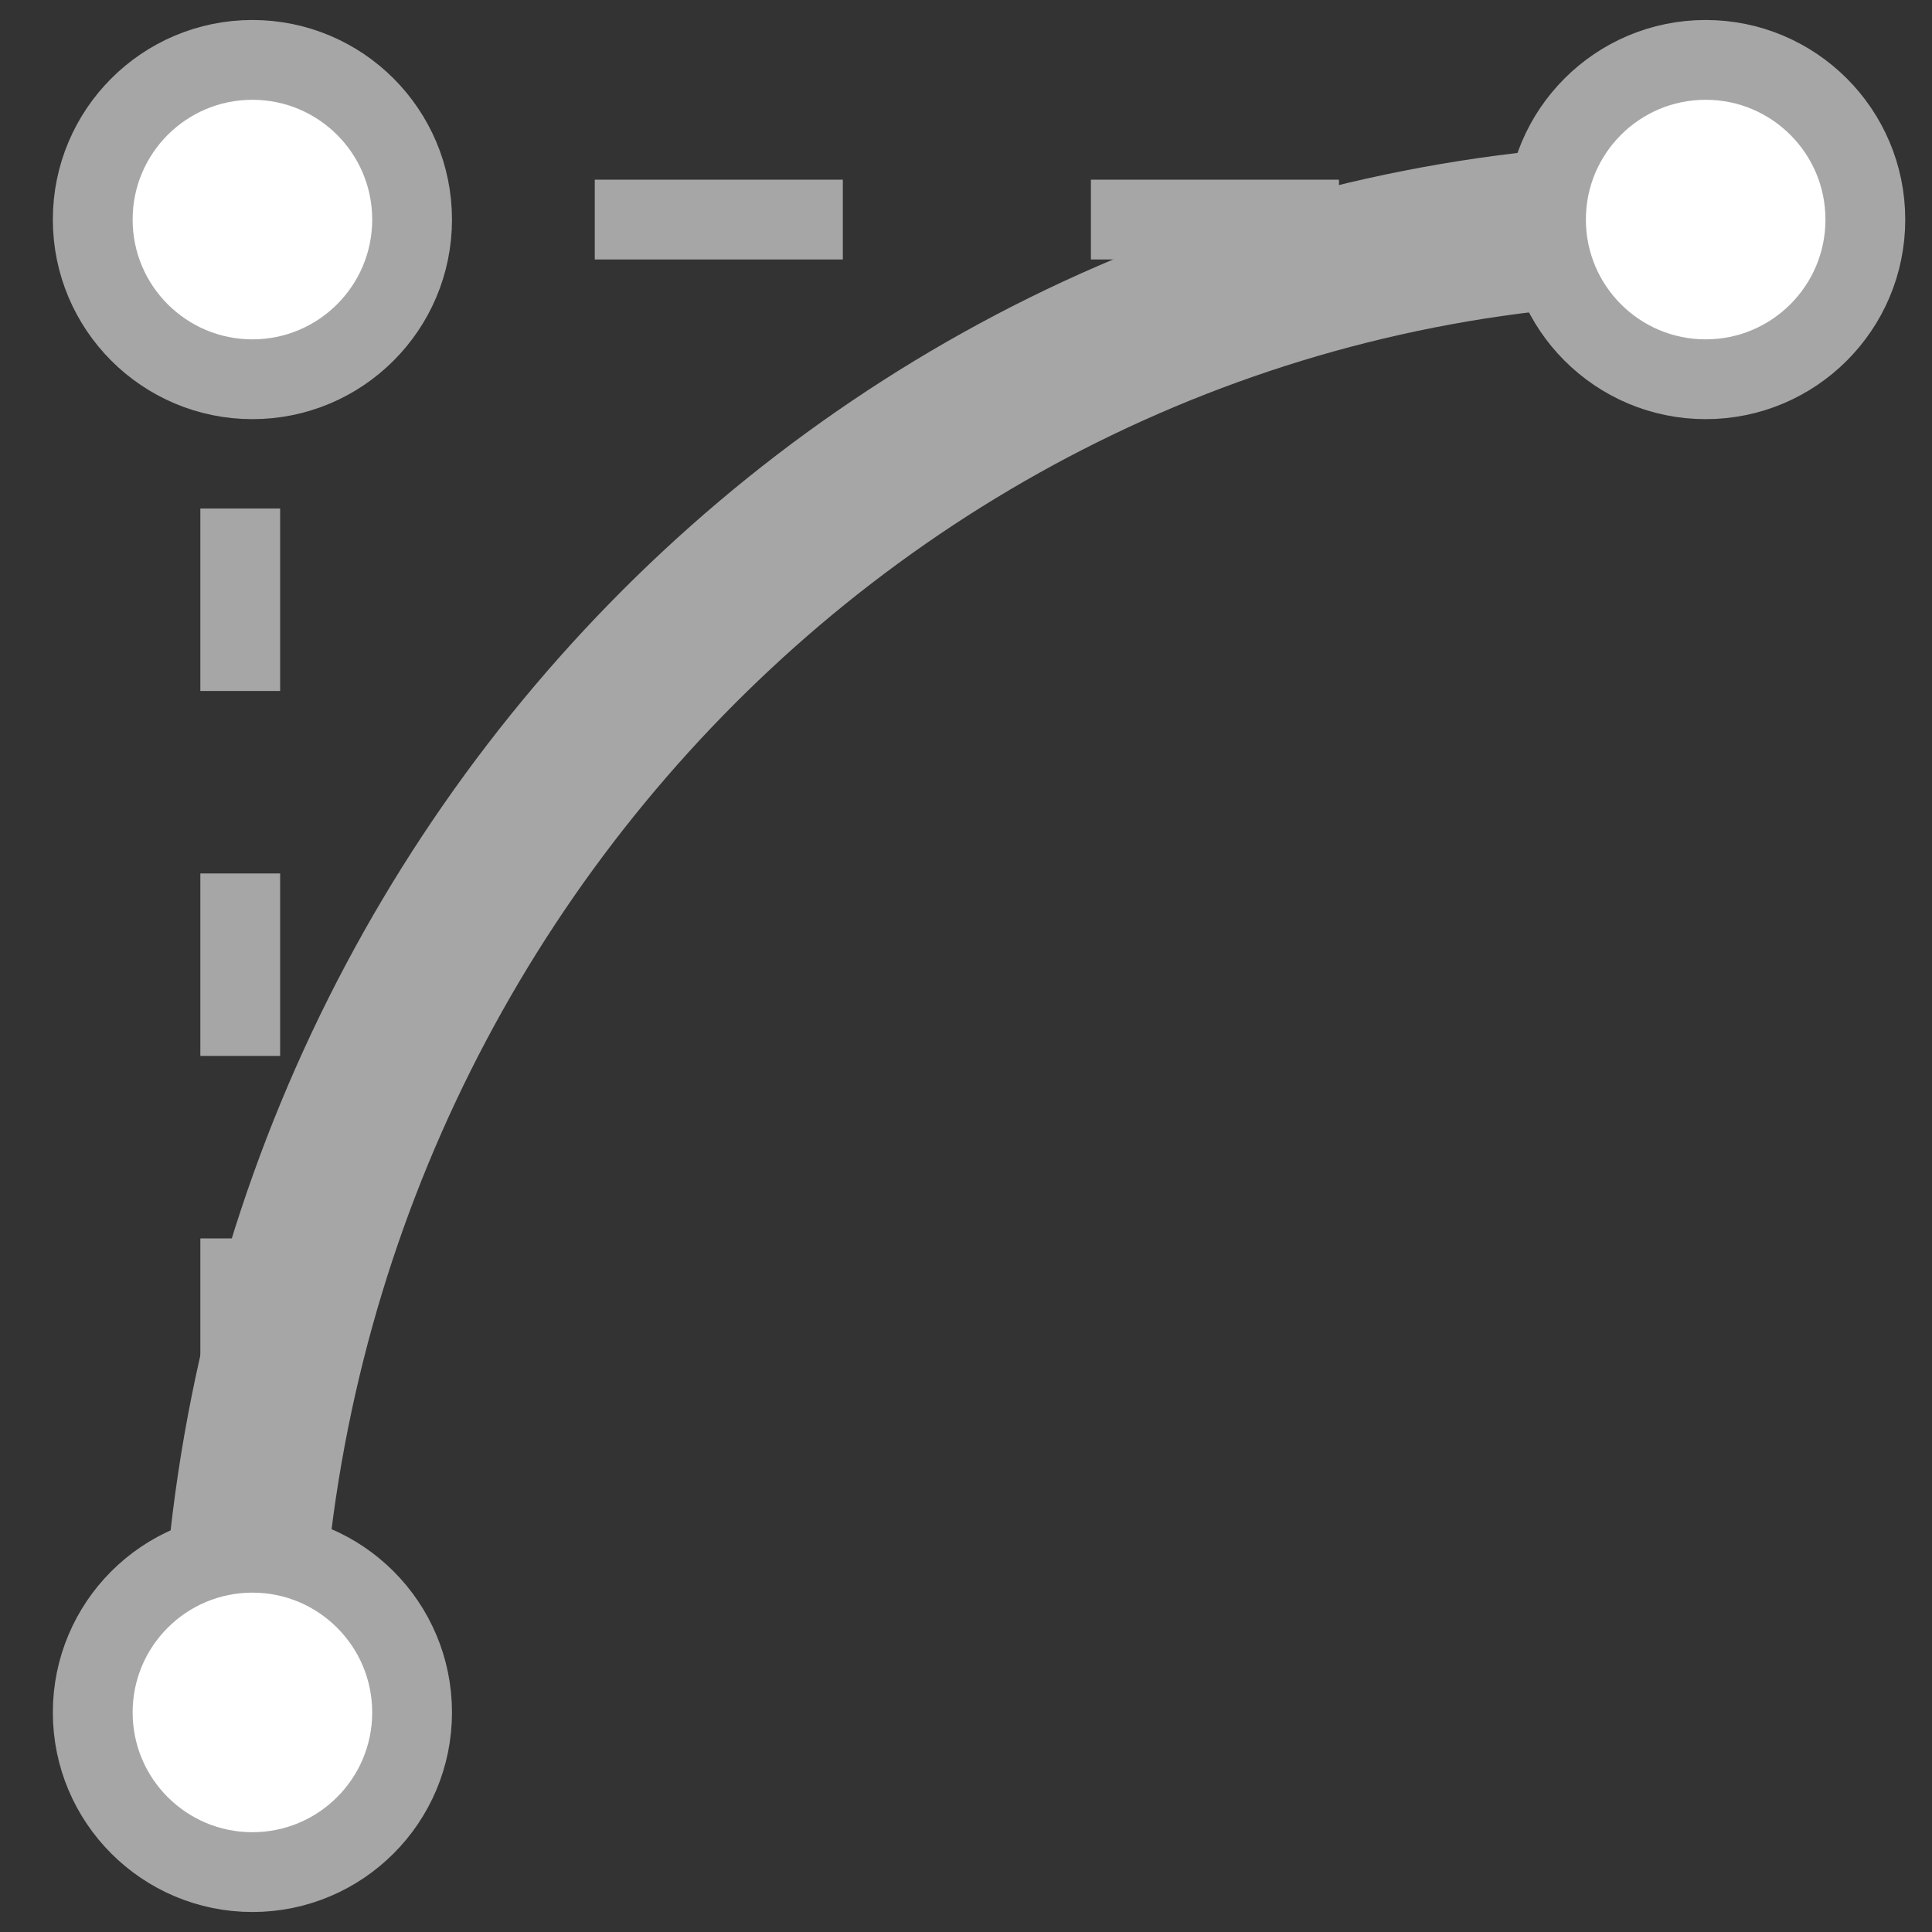 <?xml version="1.0" encoding="iso-8859-1"?><svg xmlns="http://www.w3.org/2000/svg" width="20" height="20" viewBox="0 0 20 20"><rect x="0" y="0" width="20" height="20" fill="#333333" stroke="none"/><g><path d="M3.313 17.727H1.66c0-8.96 7.12-16.25 15.87-16.25V3.13c-7.838 0-14.217 6.547-14.217 14.597z" fill="#A6A6A6"/><path fill="none" d="M0 0h20v20H0z"/><path fill="#fff" d="M2.487 2.273v15.423"/><g stroke="#A6A6A6" stroke-width=".826" fill="none"><path d="M2.487 2.273v1.102"/><path stroke-dasharray="1.889,1.889" d="M2.487 5.264V15.65"/><path d="M2.487 16.595v1.1"/></g><path fill="#fff" d="M2.487 2.273H17.53"/><g stroke="#A6A6A6" stroke-width=".826" fill="none"><path d="M2.487 2.273H3.59"/><path stroke-dasharray="2.568,2.568" d="M6.157 2.273h8.99"/><path d="M16.43 2.273h1.1"/></g><circle cx="2.613" cy="2.273" r="1.653" fill="#fff" stroke="#A6A6A6" stroke-width=".826"/><circle cx="2.613" cy="17.727" r="1.653" fill="#fff" stroke="#A6A6A6" stroke-width=".826"/><circle cx="17.657" cy="2.273" r="1.653" fill="#fff" stroke="#A6A6A6" stroke-width=".826"/></g></svg>
